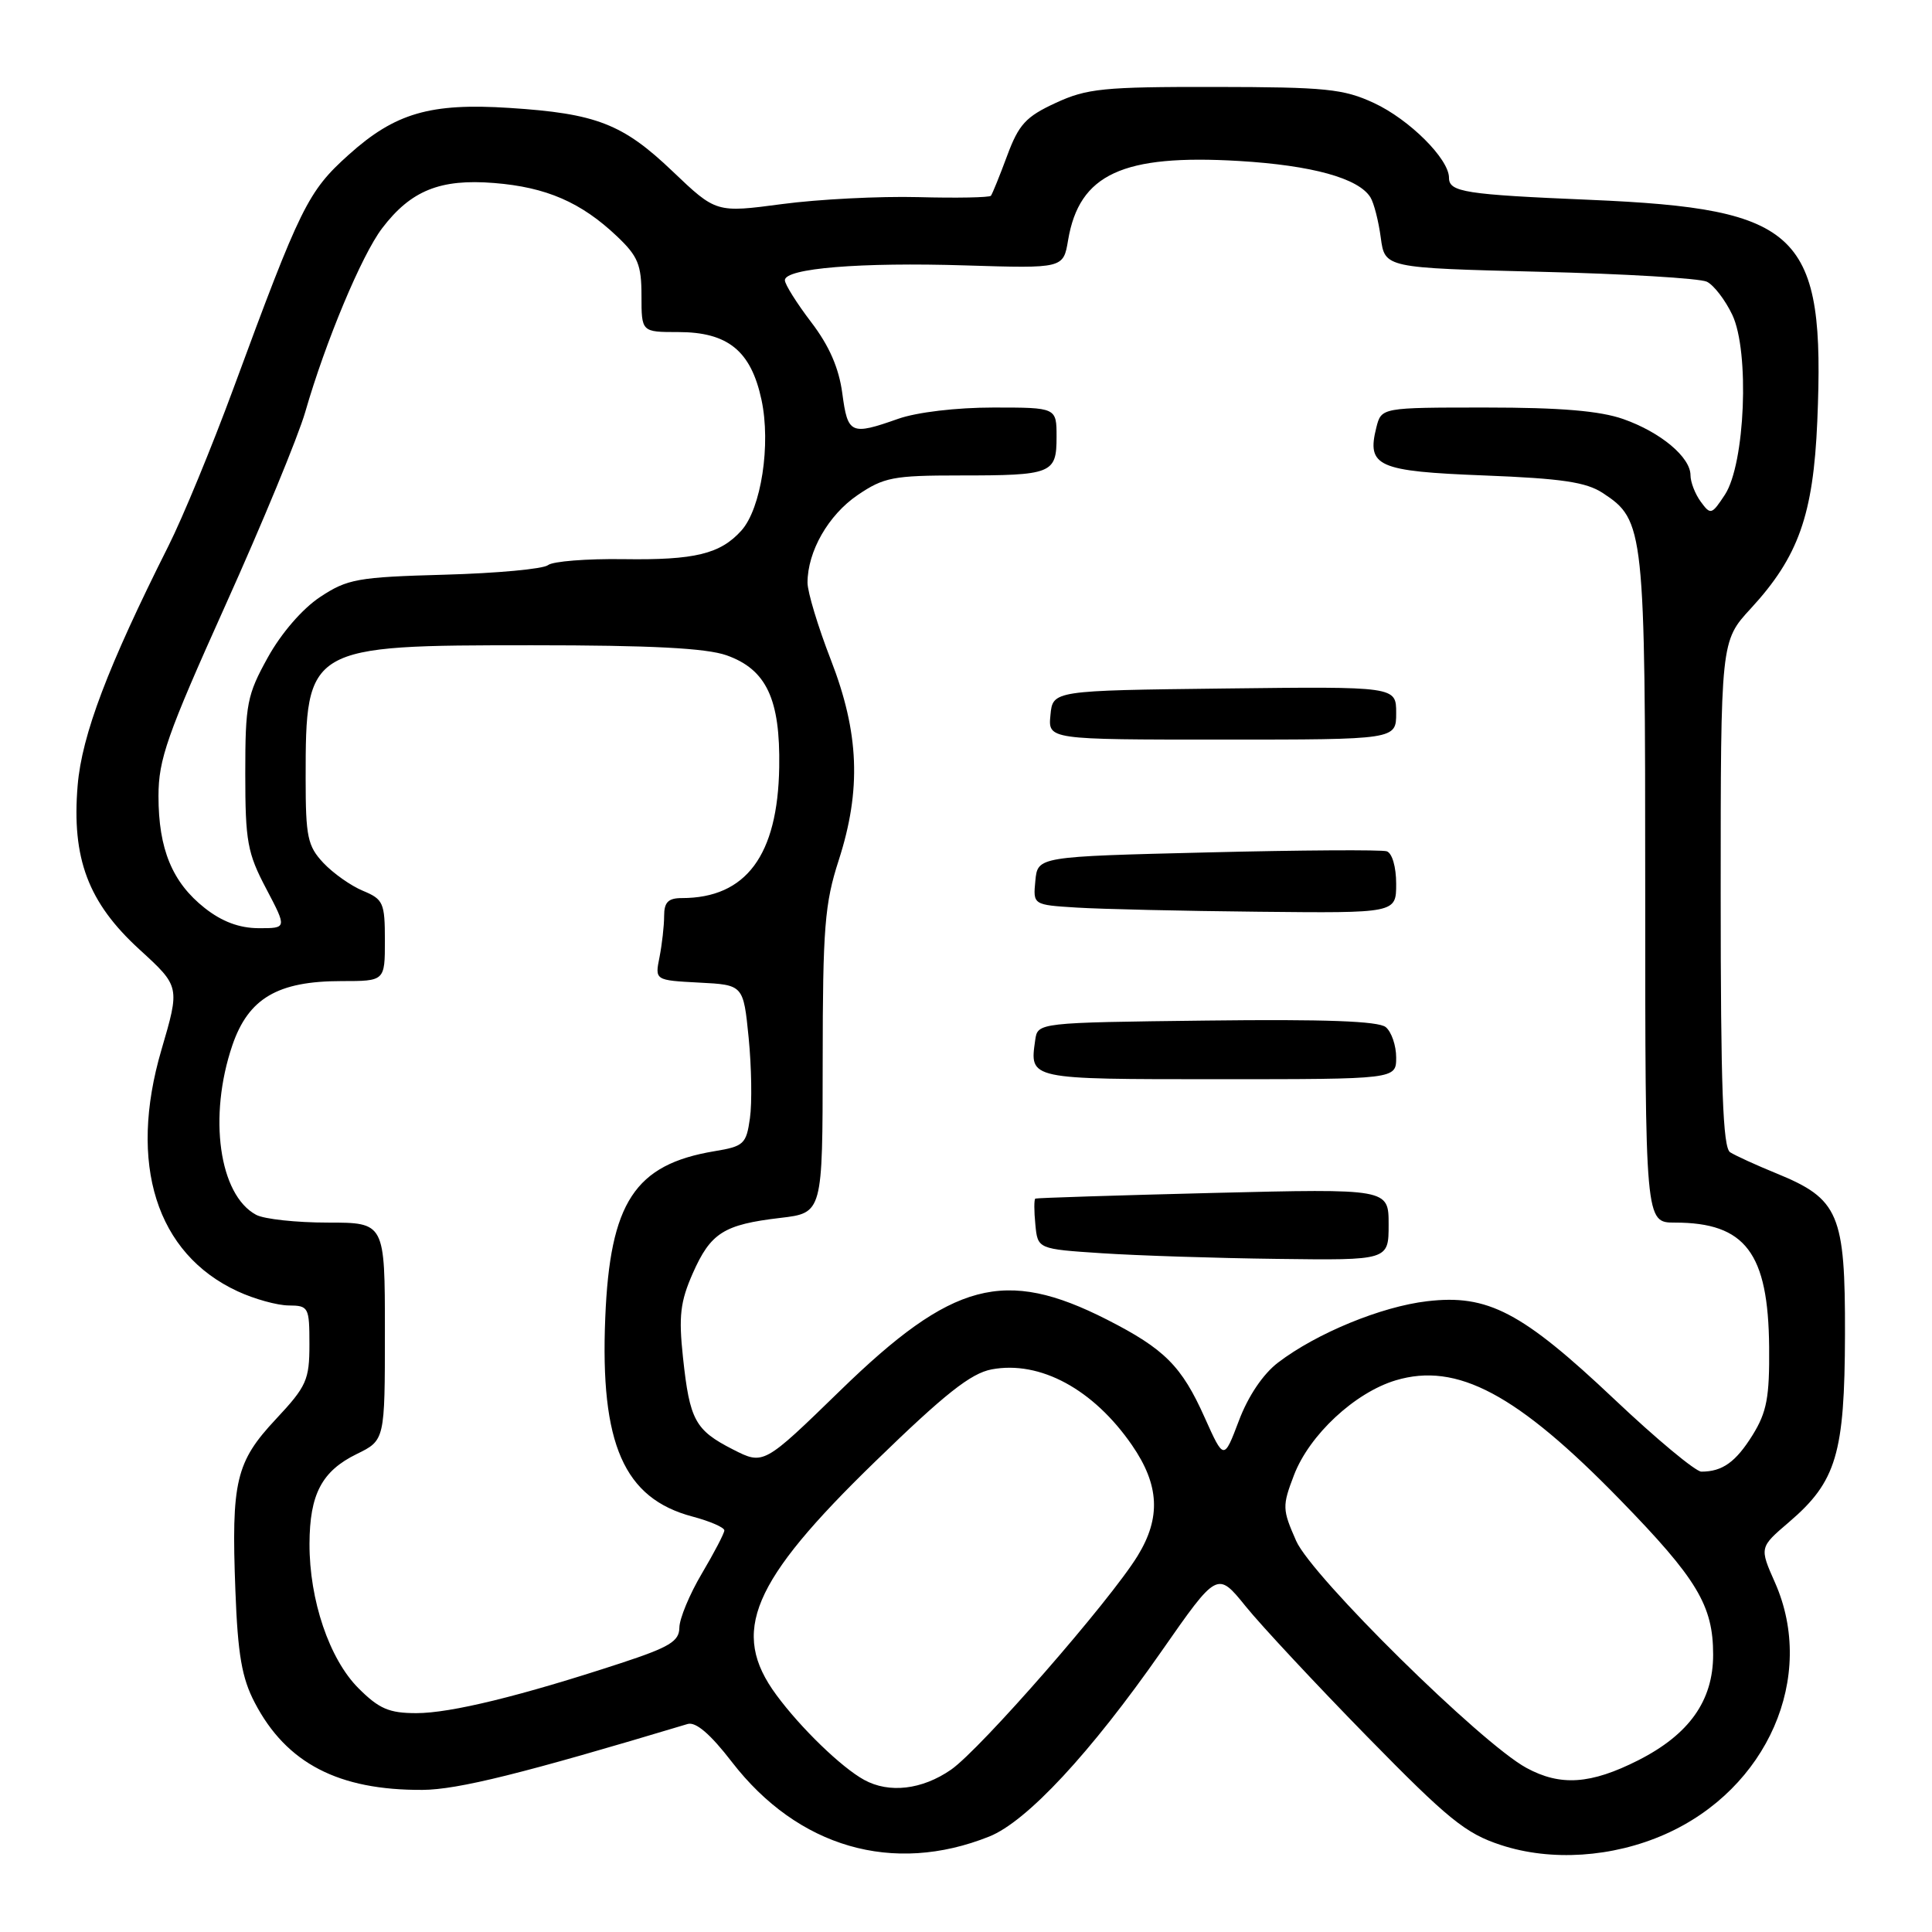 <?xml version="1.0" encoding="UTF-8" standalone="no"?>
<!DOCTYPE svg PUBLIC "-//W3C//DTD SVG 1.1//EN" "http://www.w3.org/Graphics/SVG/1.1/DTD/svg11.dtd" >
<svg xmlns="http://www.w3.org/2000/svg" xmlns:xlink="http://www.w3.org/1999/xlink" version="1.1" viewBox="0 0 256 256">
 <g >
 <path fill="currentColor"
d=" M 131.08 243.35 C 136.06 241.36 144.50 232.28 153.90 218.81 C 161.30 208.20 161.30 208.20 165.06 212.85 C 167.13 215.41 174.37 223.17 181.16 230.11 C 191.89 241.07 194.20 242.95 198.89 244.48 C 205.53 246.66 213.66 246.13 220.61 243.06 C 234.21 237.05 240.71 222.18 235.20 209.71 C 233.13 205.04 233.13 205.04 237.05 201.69 C 243.34 196.31 244.43 192.63 244.47 176.83 C 244.51 160.84 243.67 158.87 235.41 155.49 C 232.71 154.39 229.94 153.12 229.25 152.68 C 228.29 152.07 228.00 144.10 228.00 118.42 C 228.00 84.96 228.00 84.96 231.99 80.63 C 238.30 73.78 240.27 68.24 240.80 55.83 C 241.86 30.81 238.63 27.67 210.71 26.48 C 194.12 25.78 192.00 25.45 192.00 23.56 C 192.00 21.06 186.75 15.83 182.06 13.65 C 178.01 11.77 175.67 11.54 161.00 11.52 C 146.23 11.50 144.02 11.72 139.88 13.64 C 135.93 15.46 134.99 16.49 133.45 20.64 C 132.46 23.31 131.49 25.70 131.30 25.94 C 131.12 26.17 126.78 26.26 121.67 26.12 C 116.56 25.99 108.44 26.40 103.64 27.04 C 94.89 28.20 94.89 28.20 89.12 22.70 C 82.52 16.40 79.01 15.04 67.50 14.30 C 57.01 13.62 52.35 14.98 46.21 20.50 C 40.79 25.37 39.84 27.30 30.92 51.50 C 28.08 59.20 24.21 68.59 22.31 72.36 C 14.29 88.32 10.85 97.38 10.29 104.06 C 9.48 113.75 11.68 119.60 18.49 125.82 C 23.85 130.72 23.85 130.72 21.39 139.11 C 16.95 154.24 20.71 166.13 31.50 171.11 C 33.70 172.13 36.74 172.97 38.25 172.98 C 40.89 173.00 41.00 173.20 41.00 178.15 C 41.00 182.85 40.62 183.70 36.57 188.03 C 31.24 193.72 30.64 196.28 31.19 210.75 C 31.51 219.27 32.05 222.36 33.76 225.62 C 37.95 233.65 44.86 237.23 55.98 237.17 C 60.69 237.14 69.32 234.99 91.11 228.44 C 92.19 228.11 94.13 229.77 96.97 233.46 C 105.72 244.80 118.33 248.45 131.08 243.35 Z  M 114.50 235.84 C 111.48 234.18 106.10 228.97 102.88 224.60 C 96.72 216.26 99.54 209.61 115.97 193.66 C 125.19 184.70 128.64 181.97 131.40 181.45 C 137.81 180.25 144.89 184.08 150.00 191.50 C 153.63 196.77 153.85 201.10 150.74 206.16 C 147.08 212.13 129.93 231.77 126.02 234.49 C 122.18 237.15 117.81 237.66 114.50 235.84 Z  M 202.25 234.25 C 196.22 230.97 173.84 208.90 171.75 204.18 C 169.91 200.00 169.89 199.57 171.46 195.46 C 173.50 190.13 179.52 184.53 184.94 182.90 C 193.06 180.47 201.01 184.70 214.67 198.73 C 224.88 209.21 227.00 212.74 227.00 219.25 C 227.00 225.36 223.83 229.82 217.07 233.25 C 210.78 236.43 206.77 236.71 202.25 234.25 Z  M 47.50 223.70 C 43.64 219.84 40.99 212.02 41.01 204.57 C 41.03 198.00 42.64 194.93 47.26 192.67 C 51.00 190.84 51.00 190.84 51.00 176.42 C 51.00 162.00 51.00 162.00 43.43 162.00 C 39.27 162.00 35.00 161.54 33.94 160.97 C 29.03 158.34 27.57 147.95 30.79 138.50 C 32.92 132.28 36.79 130.00 45.25 130.00 C 51.00 130.00 51.00 130.00 51.00 124.62 C 51.00 119.63 50.79 119.16 48.10 118.04 C 46.50 117.38 44.14 115.71 42.85 114.34 C 40.76 112.11 40.50 110.89 40.50 103.17 C 40.50 85.61 40.69 85.50 70.50 85.50 C 86.28 85.50 93.56 85.88 96.27 86.83 C 101.55 88.70 103.40 92.63 103.25 101.66 C 103.06 113.34 98.86 119.00 90.35 119.00 C 88.54 119.00 88.00 119.55 88.00 121.37 C 88.00 122.68 87.72 125.13 87.39 126.82 C 86.77 129.89 86.77 129.89 92.64 130.20 C 98.50 130.50 98.50 130.50 99.20 137.50 C 99.58 141.35 99.66 146.15 99.37 148.17 C 98.89 151.59 98.56 151.90 94.67 152.54 C 84.11 154.30 80.82 159.32 80.20 174.62 C 79.51 191.35 82.67 198.54 91.75 200.95 C 94.09 201.57 95.99 202.40 95.98 202.79 C 95.97 203.18 94.63 205.75 93.00 208.50 C 91.37 211.25 90.03 214.48 90.02 215.67 C 90.00 217.48 88.74 218.25 82.25 220.38 C 69.00 224.73 59.72 227.00 55.17 227.00 C 51.56 227.00 50.23 226.43 47.50 223.70 Z  M 213.87 185.37 C 201.66 173.84 197.14 171.47 189.10 172.42 C 183.02 173.13 174.45 176.66 169.36 180.54 C 167.37 182.05 165.38 185.00 164.16 188.25 C 162.17 193.50 162.17 193.50 159.63 187.84 C 156.58 181.01 154.31 178.74 146.67 174.85 C 133.11 167.96 126.19 169.80 111.35 184.24 C 101.18 194.13 101.18 194.13 97.12 192.06 C 92.10 189.50 91.39 188.18 90.50 179.88 C 89.91 174.38 90.14 172.48 91.80 168.71 C 94.17 163.36 95.90 162.26 103.39 161.38 C 109.00 160.72 109.00 160.72 109.01 140.61 C 109.02 122.93 109.28 119.71 111.13 114.00 C 114.15 104.64 113.85 97.10 110.08 87.40 C 108.39 83.05 107.01 78.47 107.00 77.22 C 107.00 73.07 109.76 68.24 113.64 65.60 C 117.11 63.24 118.37 63.00 127.15 63.00 C 139.42 63.00 140.00 62.77 140.00 57.89 C 140.00 54.00 140.00 54.00 131.63 54.00 C 126.74 54.00 121.48 54.62 119.00 55.50 C 112.73 57.71 112.33 57.53 111.61 52.12 C 111.16 48.76 109.88 45.82 107.48 42.68 C 105.57 40.17 104.00 37.68 104.00 37.13 C 104.00 35.55 114.00 34.73 127.97 35.17 C 140.90 35.57 140.90 35.57 141.53 31.81 C 143.01 23.07 148.75 20.42 164.17 21.33 C 173.85 21.91 180.02 23.61 181.59 26.15 C 182.05 26.89 182.67 29.30 182.96 31.50 C 183.50 35.50 183.50 35.50 204.00 36.01 C 215.28 36.28 225.25 36.88 226.17 37.33 C 227.09 37.78 228.61 39.76 229.54 41.72 C 231.85 46.59 231.24 61.46 228.56 65.55 C 226.81 68.21 226.66 68.26 225.36 66.48 C 224.61 65.46 224.00 63.88 224.00 62.98 C 224.00 60.58 220.06 57.28 215.10 55.53 C 211.99 54.44 206.79 54.00 196.89 54.00 C 183.04 54.00 183.04 54.00 182.37 56.65 C 181.08 61.81 182.52 62.45 196.66 63.00 C 206.92 63.40 210.18 63.88 212.38 65.33 C 217.89 68.94 218.00 70.00 218.00 117.97 C 218.00 162.00 218.00 162.00 221.93 162.00 C 231.28 162.00 234.31 166.01 234.42 178.50 C 234.48 185.15 234.11 187.11 232.23 190.15 C 230.00 193.73 228.23 195.00 225.44 195.00 C 224.68 195.00 219.47 190.67 213.87 185.37 Z  M 184.00 162.25 C 184.00 157.50 184.00 157.50 160.75 158.07 C 147.96 158.39 137.36 158.73 137.19 158.82 C 137.01 158.92 137.01 160.46 137.19 162.25 C 137.50 165.50 137.50 165.50 146.00 166.06 C 150.68 166.37 161.14 166.71 169.25 166.81 C 184.00 167.00 184.00 167.00 184.00 162.25 Z  M 185.00 140.12 C 185.00 138.54 184.38 136.73 183.62 136.10 C 182.66 135.30 175.54 135.04 159.87 135.23 C 137.50 135.50 137.50 135.50 137.17 137.82 C 136.43 143.05 136.18 143.00 161.47 143.00 C 185.00 143.00 185.00 143.00 185.00 140.12 Z  M 185.00 117.11 C 185.00 114.88 184.47 113.04 183.75 112.80 C 183.06 112.58 172.38 112.64 160.00 112.95 C 137.50 113.50 137.50 113.50 137.19 116.70 C 136.88 119.90 136.88 119.90 142.69 120.26 C 145.89 120.46 156.71 120.71 166.75 120.81 C 185.00 121.00 185.00 121.00 185.00 117.11 Z  M 185.00 94.48 C 185.00 90.96 185.00 90.96 162.25 91.23 C 139.50 91.50 139.50 91.50 139.19 94.75 C 138.87 98.00 138.87 98.00 161.94 98.00 C 185.00 98.00 185.00 98.00 185.00 94.48 Z  M 27.13 120.32 C 22.83 116.93 21.00 112.51 21.00 105.49 C 21.00 100.62 22.13 97.41 29.87 80.20 C 34.75 69.37 39.51 57.84 40.45 54.58 C 43.13 45.27 47.93 33.80 50.63 30.25 C 54.44 25.24 58.32 23.67 65.48 24.25 C 72.38 24.80 77.01 26.81 81.75 31.31 C 84.54 33.95 85.00 35.08 85.00 39.20 C 85.00 44.00 85.00 44.00 89.87 44.00 C 96.45 44.00 99.51 46.49 100.90 52.97 C 102.17 58.88 100.86 67.38 98.24 70.30 C 95.44 73.41 92.06 74.23 82.62 74.09 C 77.74 74.02 73.24 74.38 72.62 74.88 C 72.00 75.39 65.84 75.96 58.93 76.15 C 47.36 76.47 46.04 76.71 42.41 79.11 C 40.07 80.66 37.26 83.91 35.49 87.11 C 32.73 92.09 32.50 93.27 32.50 102.50 C 32.50 111.49 32.78 113.03 35.27 117.75 C 38.03 123.00 38.03 123.00 34.27 122.99 C 31.71 122.98 29.41 122.12 27.13 120.32 Z "/>
</g>
</svg>